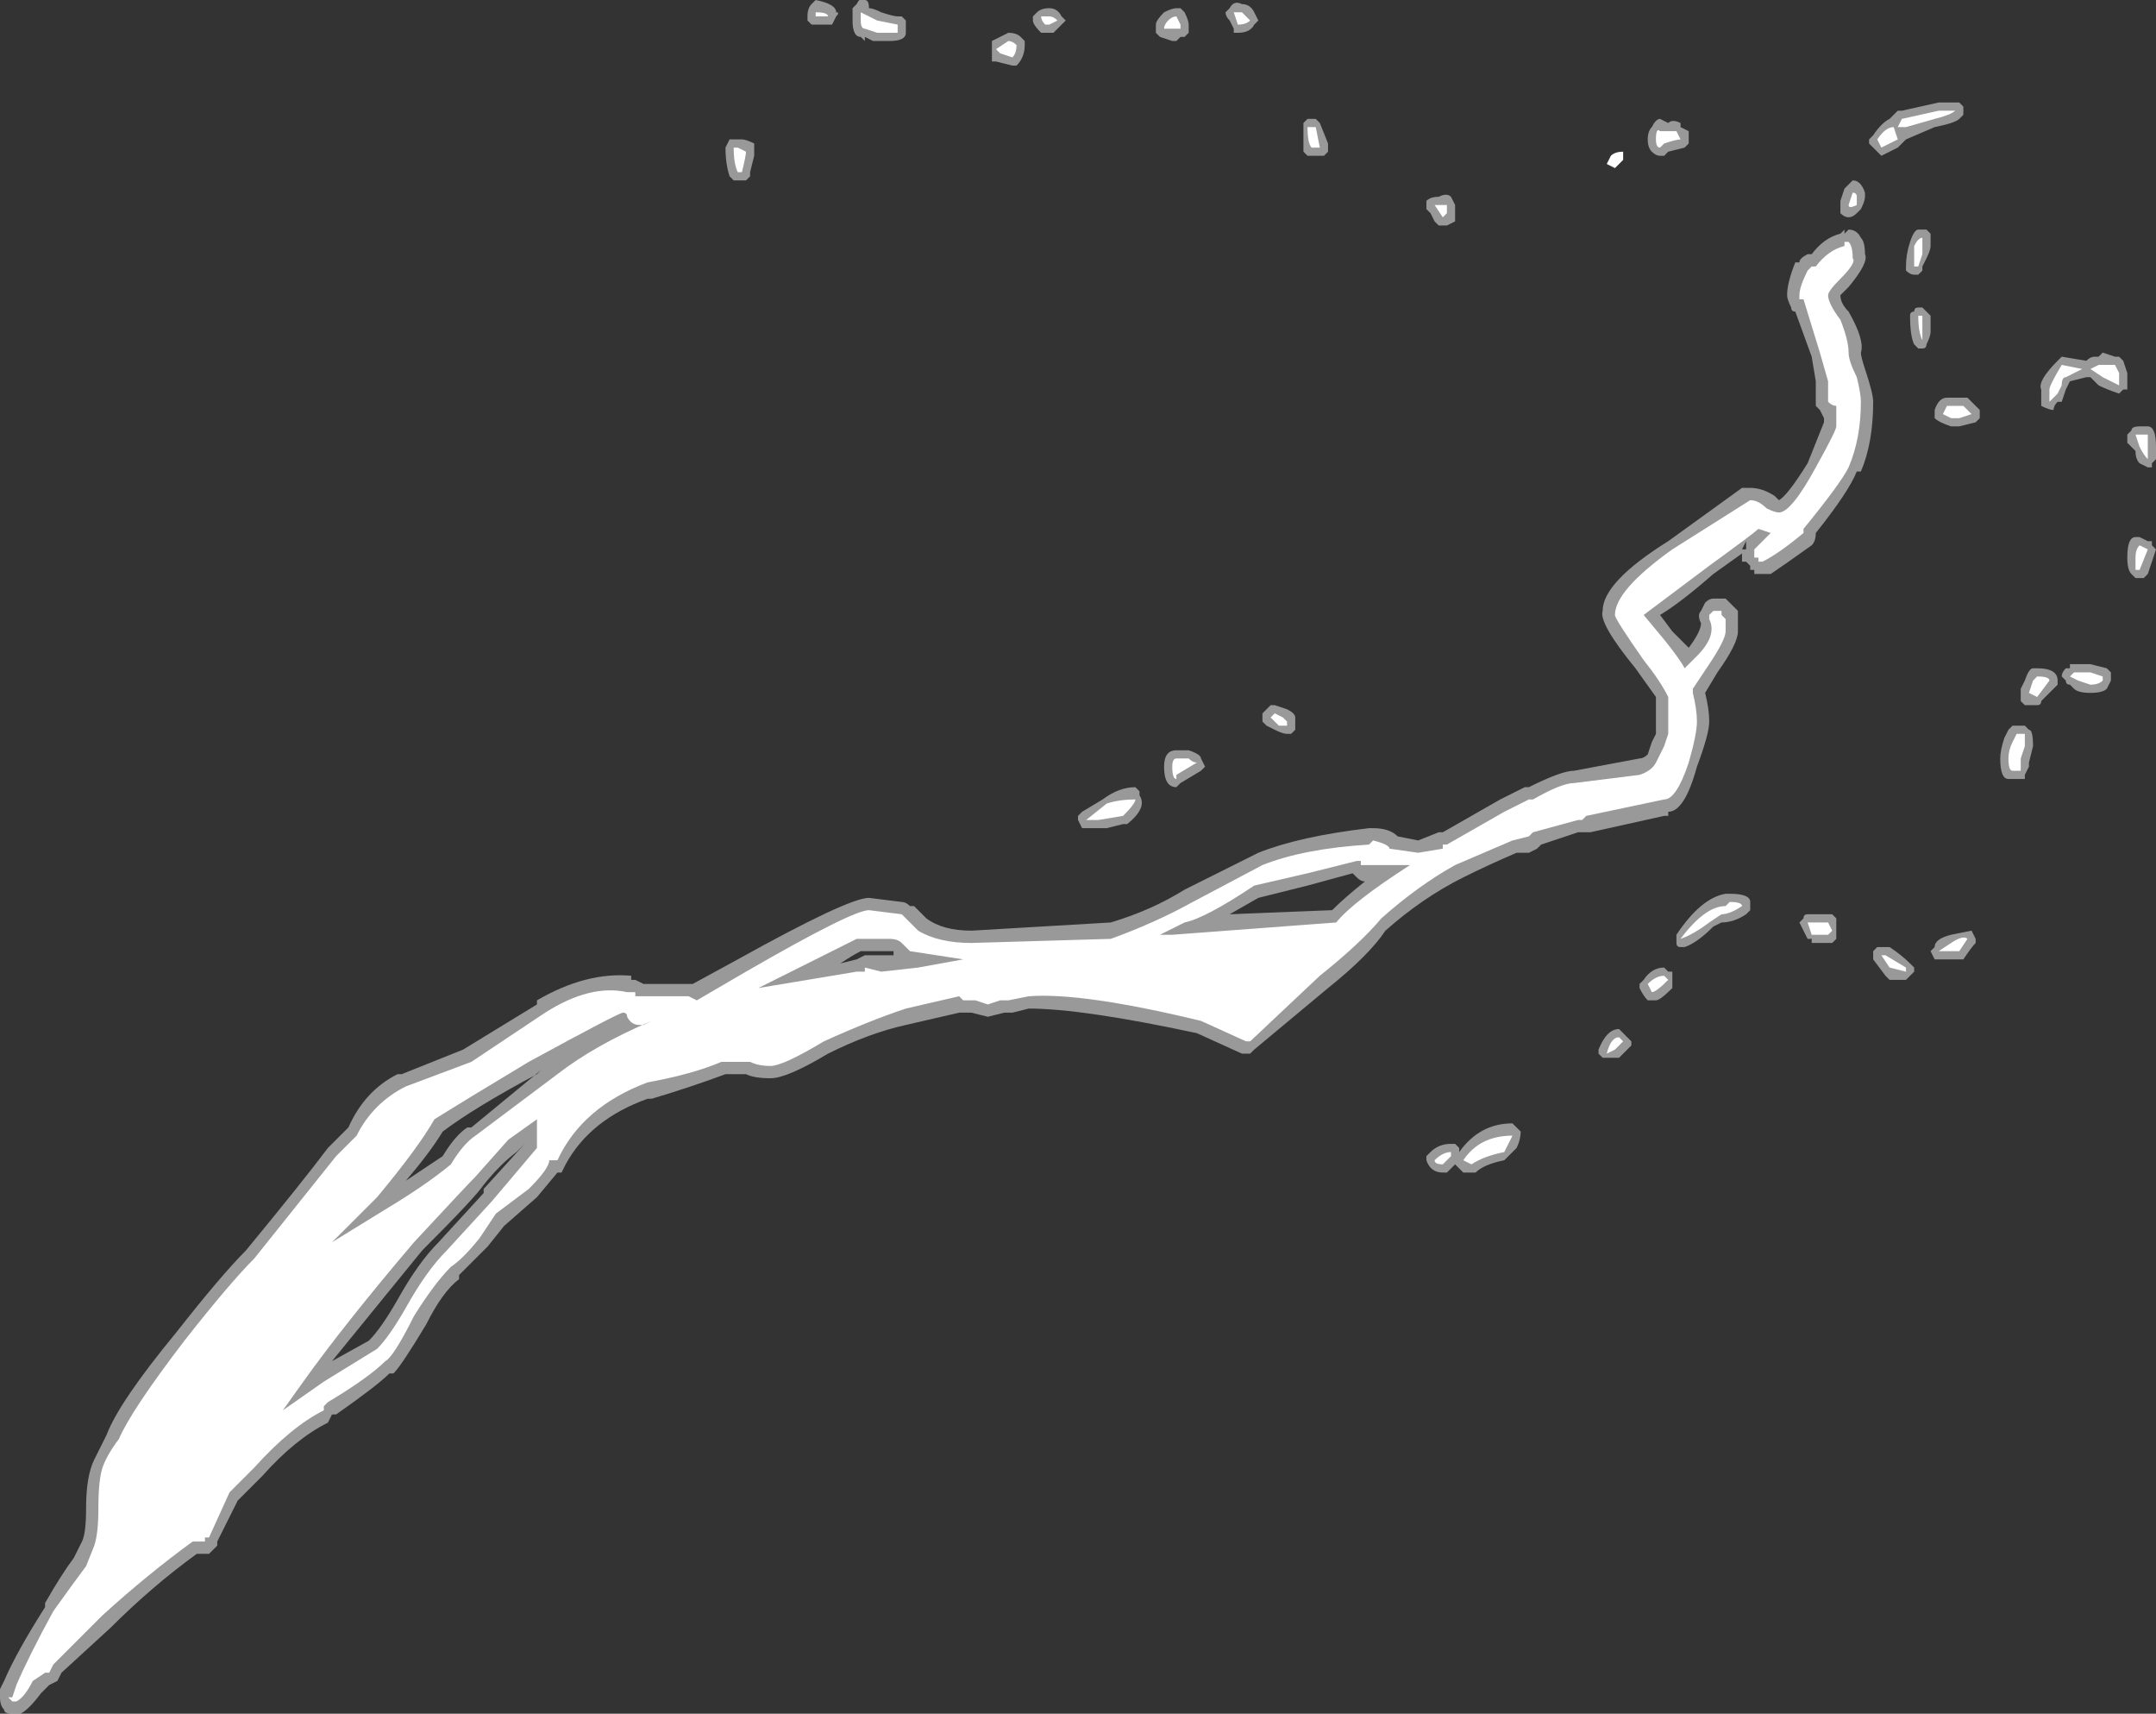 <?xml version="1.0" encoding="UTF-8" standalone="no"?>
<svg xmlns:ffdec="https://www.free-decompiler.com/flash" xmlns:xlink="http://www.w3.org/1999/xlink" ffdec:objectType="shape" height="20.9px" width="26.3px" xmlns="http://www.w3.org/2000/svg">
  <rect width="100%" height="100%" fill="#333333" stroke="none"/>
  <g transform="matrix(1.0, 0.0, 0.0, 1.0, 11.35, 12.1)">
    <path d="M12.55 -10.85 L12.6 -10.8 12.6 -10.7 12.55 -10.65 Q12.5 -10.6 12.25 -10.55 L11.9 -10.4 11.8 -10.3 11.6 -10.2 11.45 -10.35 11.45 -10.4 11.5 -10.45 Q11.6 -10.6 11.7 -10.65 L11.8 -10.75 11.85 -10.75 12.3 -10.85 12.55 -10.85 M0.75 -11.55 L0.75 -11.6 0.95 -11.7 Q1.05 -11.7 1.1 -11.65 L1.15 -11.6 1.15 -11.55 Q1.15 -11.4 1.05 -11.3 L1.0 -11.3 0.8 -11.35 0.75 -11.35 0.75 -11.55 M1.65 -11.85 L1.5 -11.7 1.35 -11.7 Q1.25 -11.8 1.25 -11.85 L1.25 -11.9 1.3 -11.95 Q1.35 -12.0 1.45 -12.0 1.55 -12.0 1.6 -11.9 L1.65 -11.85 M3.8 -12.05 Q3.9 -12.05 3.95 -11.95 L4.0 -11.85 3.95 -11.8 Q3.9 -11.7 3.75 -11.7 L3.7 -11.7 3.7 -11.75 3.65 -11.85 Q3.6 -11.9 3.6 -11.95 L3.65 -12.0 Q3.7 -12.1 3.8 -12.05 M3.05 -12.0 L3.1 -11.95 Q3.15 -11.85 3.15 -11.8 L3.15 -11.7 3.1 -11.65 3.05 -11.65 3.0 -11.6 2.95 -11.6 2.8 -11.65 2.75 -11.7 Q2.75 -11.75 2.75 -11.8 2.75 -11.85 2.85 -11.95 2.95 -12.0 3.0 -12.0 L3.05 -12.0 M6.05 -9.55 L6.05 -9.65 Q6.1 -9.7 6.2 -9.7 6.3 -9.75 6.35 -9.7 L6.4 -9.6 6.4 -9.4 6.3 -9.35 6.2 -9.35 6.15 -9.4 6.1 -9.5 6.05 -9.55 M4.8 -10.2 L4.6 -10.2 4.55 -10.25 4.55 -10.6 4.6 -10.65 4.7 -10.65 4.75 -10.6 4.85 -10.35 4.85 -10.25 4.8 -10.2 M3.0 -2.95 L3.15 -2.95 Q3.3 -2.9 3.3 -2.85 L3.35 -2.75 3.3 -2.7 3.05 -2.55 3.0 -2.5 Q2.85 -2.5 2.85 -2.75 2.85 -2.95 3.0 -2.95 M1.85 -2.0 L1.8 -2.1 1.8 -2.15 1.85 -2.2 2.1 -2.35 Q2.3 -2.5 2.5 -2.5 L2.55 -2.45 2.55 -2.4 Q2.65 -2.25 2.4 -2.05 L2.35 -2.05 2.15 -2.0 1.85 -2.0 M3.1 -1.25 Q3.8 -1.6 4.0 -1.7 4.5 -1.9 5.35 -2.0 L5.4 -2.0 Q5.6 -2.0 5.7 -1.9 L5.95 -1.85 6.2 -1.95 6.25 -1.95 6.95 -2.35 7.25 -2.5 7.3 -2.5 Q7.7 -2.7 7.85 -2.7 L8.65 -2.85 Q8.7 -2.85 8.75 -2.9 L8.8 -3.05 8.85 -3.15 8.85 -3.6 8.6 -3.95 Q8.15 -4.5 8.2 -4.65 8.2 -5.0 9.0 -5.5 L9.9 -6.15 10.0 -6.15 Q10.15 -6.15 10.3 -6.05 L10.35 -6.0 Q10.45 -6.05 10.7 -6.45 L10.9 -6.95 10.9 -7.0 10.85 -7.1 10.8 -7.15 Q10.8 -7.25 10.8 -7.3 L10.8 -7.45 10.75 -7.75 10.55 -8.3 Q10.5 -8.3 10.5 -8.35 10.45 -8.45 10.45 -8.5 10.45 -8.65 10.55 -8.9 L10.6 -8.9 Q10.6 -8.95 10.7 -9.0 L10.75 -9.0 Q10.9 -9.2 11.1 -9.25 L11.15 -9.3 11.15 -9.25 11.2 -9.3 Q11.3 -9.3 11.35 -9.2 11.4 -9.15 11.4 -9.0 11.45 -8.9 11.2 -8.6 L11.1 -8.5 Q11.1 -8.4 11.2 -8.3 11.4 -7.95 11.35 -7.8 11.35 -7.75 11.4 -7.6 11.5 -7.3 11.5 -7.2 11.5 -6.7 11.35 -6.35 L11.3 -6.35 Q11.2 -6.1 10.8 -5.6 10.8 -5.5 10.75 -5.45 10.4 -5.2 10.25 -5.1 L10.05 -5.1 10.05 -5.15 10.0 -5.15 10.0 -5.2 9.95 -5.25 9.9 -5.25 9.9 -5.35 9.55 -5.1 Q9.15 -4.75 8.9 -4.6 L9.05 -4.4 9.25 -4.2 Q9.4 -4.4 9.4 -4.5 9.35 -4.6 9.4 -4.65 L9.45 -4.75 Q9.5 -4.8 9.55 -4.8 L9.7 -4.8 9.85 -4.65 9.85 -4.4 Q9.85 -4.25 9.6 -3.9 L9.45 -3.65 Q9.5 -3.45 9.5 -3.3 9.5 -3.15 9.35 -2.75 9.2 -2.2 9.0 -2.2 L9.0 -2.15 8.95 -2.15 8.05 -1.95 7.9 -1.95 7.45 -1.8 7.4 -1.75 7.3 -1.7 7.15 -1.7 Q6.8 -1.55 6.5 -1.4 6.0 -1.15 5.55 -0.75 5.35 -0.45 4.85 -0.05 L3.95 0.7 3.9 0.75 3.8 0.75 3.25 0.5 Q1.85 0.2 1.2 0.2 L1.0 0.25 0.9 0.25 0.7 0.3 0.5 0.25 0.35 0.25 -0.3 0.4 Q-0.75 0.5 -1.25 0.75 -1.75 1.05 -1.95 1.05 -2.15 1.05 -2.25 1.0 L-2.5 1.0 Q-2.9 1.15 -3.4 1.3 L-3.45 1.3 Q-4.15 1.55 -4.45 2.1 L-4.5 2.2 -4.55 2.2 -4.8 2.5 -5.2 2.85 -5.4 3.1 -5.75 3.45 -5.75 3.5 Q-5.95 3.65 -6.15 4.05 -6.45 4.55 -6.55 4.65 L-6.6 4.65 Q-6.75 4.8 -7.25 5.15 L-7.3 5.15 -7.35 5.25 Q-7.75 5.45 -8.15 5.9 L-8.45 6.2 -8.7 6.7 -8.7 6.75 -8.8 6.85 -8.95 6.85 Q-9.5 7.25 -10.0 7.75 L-10.6 8.3 -10.65 8.4 -10.75 8.45 -10.85 8.55 Q-11.0 8.75 -11.1 8.8 L-11.2 8.8 Q-11.3 8.8 -11.3 8.75 -11.35 8.7 -11.35 8.6 -11.35 8.55 -11.35 8.5 L-11.3 8.4 Q-11.15 8.05 -10.8 7.5 L-10.8 7.45 Q-10.6 7.1 -10.45 6.9 L-10.35 6.7 Q-10.3 6.6 -10.3 6.3 -10.3 5.9 -10.2 5.7 -10.15 5.6 -10.05 5.4 -9.9 5.0 -9.2 4.15 -8.65 3.45 -8.35 3.15 -7.65 2.3 -7.35 1.9 L-7.1 1.65 Q-6.9 1.2 -6.5 1.0 L-6.45 1.0 -5.7 0.7 -4.8 0.15 -4.8 0.1 Q-4.2 -0.25 -3.65 -0.2 L-3.65 -0.15 -3.6 -0.15 -3.5 -0.1 -2.9 -0.1 -2.35 -0.4 Q-1.0 -1.15 -0.75 -1.15 L-0.35 -1.1 Q-0.3 -1.1 -0.25 -1.05 L-0.2 -1.05 -0.05 -0.9 Q0.15 -0.75 0.5 -0.75 L2.2 -0.85 Q2.7 -1.0 3.1 -1.25 M4.45 -3.35 L4.45 -3.2 4.4 -3.15 4.35 -3.15 Q4.3 -3.15 4.2 -3.2 L4.1 -3.25 4.05 -3.3 Q4.05 -3.35 4.05 -3.4 L4.15 -3.5 4.2 -3.5 4.35 -3.45 Q4.45 -3.4 4.45 -3.35 M5.2 -1.4 L5.15 -1.45 4.6 -1.3 4.0 -1.15 3.65 -0.95 4.9 -1.0 Q5.05 -1.15 5.3 -1.35 5.25 -1.35 5.2 -1.4 M12.1 -9.3 L12.15 -9.3 12.2 -9.25 12.2 -9.1 Q12.2 -9.05 12.15 -8.95 L12.1 -8.85 12.1 -8.8 12.05 -8.75 12.0 -8.75 Q11.95 -8.75 11.9 -8.8 L11.9 -8.85 Q11.9 -9.0 11.95 -9.15 12.0 -9.3 12.05 -9.3 L12.1 -9.3 M12.2 -8.25 L12.2 -8.05 Q12.2 -8.0 12.15 -7.9 12.15 -7.85 12.1 -7.85 L12.05 -7.85 12.0 -7.9 Q11.95 -8.0 11.95 -8.25 11.95 -8.3 12.0 -8.3 12.0 -8.35 12.05 -8.35 L12.1 -8.35 12.2 -8.25 M12.8 -7.1 L12.8 -7.0 12.75 -6.95 12.55 -6.9 12.45 -6.9 Q12.3 -6.95 12.25 -7.0 L12.25 -7.1 Q12.3 -7.25 12.4 -7.25 L12.65 -7.25 12.8 -7.1 M14.5 -7.75 L14.55 -7.7 14.6 -7.55 14.6 -7.35 14.55 -7.35 14.5 -7.3 Q14.35 -7.35 14.25 -7.4 L14.15 -7.5 14.1 -7.5 13.9 -7.45 13.85 -7.35 13.8 -7.2 13.75 -7.2 Q13.7 -7.15 13.7 -7.1 13.65 -7.1 13.55 -7.15 L13.55 -7.35 Q13.5 -7.45 13.75 -7.7 L13.8 -7.75 14.1 -7.7 Q14.15 -7.75 14.2 -7.75 L14.25 -7.75 14.3 -7.8 14.45 -7.75 14.5 -7.75 M14.6 -6.8 L14.65 -6.85 Q14.65 -6.9 14.75 -6.9 L14.85 -6.9 Q14.95 -6.9 14.95 -6.65 L14.95 -6.5 14.9 -6.45 14.9 -6.4 14.85 -6.4 14.75 -6.45 Q14.7 -6.5 14.7 -6.6 L14.6 -6.7 Q14.6 -6.75 14.6 -6.8 M14.75 -5.55 L14.85 -5.5 14.9 -5.5 14.9 -5.45 14.95 -5.4 14.85 -5.1 14.8 -5.05 Q14.75 -5.05 14.7 -5.05 L14.65 -5.1 Q14.6 -5.15 14.6 -5.3 14.6 -5.55 14.7 -5.55 L14.75 -5.55 M11.4 -9.7 Q11.4 -9.65 11.35 -9.55 L11.3 -9.5 Q11.2 -9.4 11.1 -9.5 L11.1 -9.65 11.15 -9.8 11.25 -9.9 Q11.35 -9.9 11.4 -9.75 L11.4 -9.7 M9.25 -10.4 L9.25 -10.35 9.2 -10.3 9.0 -10.25 8.95 -10.2 8.9 -10.2 Q8.85 -10.2 8.8 -10.25 8.75 -10.3 8.75 -10.4 8.75 -10.5 8.8 -10.55 8.85 -10.65 8.9 -10.65 L9.0 -10.6 Q9.05 -10.65 9.15 -10.6 L9.15 -10.55 9.25 -10.5 9.25 -10.4 M9.95 -5.5 L9.9 -5.4 9.95 -5.4 9.95 -5.5 M8.65 -0.1 L8.7 -0.15 Q8.8 -0.3 8.95 -0.3 L9.0 -0.25 9.05 -0.25 9.05 -0.05 Q8.9 0.1 8.85 0.1 L8.75 0.1 Q8.7 0.05 8.65 -0.05 L8.65 -0.1 M9.15 -0.55 Q9.1 -0.55 9.1 -0.6 L9.1 -0.7 Q9.4 -1.15 9.7 -1.2 L9.75 -1.2 Q10.0 -1.2 10.0 -1.1 L10.0 -1.0 9.95 -0.95 Q9.8 -0.85 9.65 -0.85 L9.55 -0.8 Q9.35 -0.6 9.2 -0.55 L9.15 -0.55 M11.05 -0.75 L11.05 -0.65 11.0 -0.6 10.75 -0.6 10.75 -0.65 10.7 -0.65 10.6 -0.85 10.65 -0.9 Q10.65 -0.95 10.7 -0.95 L11.0 -0.95 11.05 -0.9 11.05 -0.75 M13.95 -4.0 L14.15 -4.0 14.35 -3.95 14.4 -3.9 14.4 -3.8 14.35 -3.7 Q14.3 -3.65 14.15 -3.65 14.0 -3.65 13.95 -3.7 L13.9 -3.75 Q13.85 -3.75 13.85 -3.8 L13.8 -3.85 Q13.8 -3.9 13.85 -3.95 L13.9 -3.95 13.9 -4.0 13.95 -4.0 M13.75 -3.75 L13.55 -3.55 Q13.55 -3.5 13.5 -3.5 L13.35 -3.5 13.3 -3.55 13.3 -3.7 13.35 -3.8 Q13.4 -3.95 13.45 -3.95 L13.5 -3.95 Q13.75 -3.95 13.75 -3.8 L13.75 -3.75 M13.45 -3.0 L13.4 -2.8 13.4 -2.75 13.35 -2.65 13.35 -2.6 13.15 -2.6 Q13.05 -2.6 13.05 -2.85 13.05 -2.95 13.1 -3.1 L13.15 -3.2 13.2 -3.25 13.35 -3.25 13.4 -3.2 Q13.45 -3.2 13.45 -3.0 M11.65 -0.55 L11.7 -0.55 Q11.85 -0.45 11.95 -0.35 L12.0 -0.3 12.0 -0.25 11.9 -0.15 11.7 -0.15 11.65 -0.2 11.5 -0.4 11.5 -0.5 11.55 -0.55 11.65 -0.55 M12.25 -0.4 L12.2 -0.5 12.25 -0.55 Q12.25 -0.65 12.45 -0.7 L12.7 -0.75 12.75 -0.65 12.75 -0.6 Q12.7 -0.55 12.6 -0.4 L12.25 -0.4 M8.45 0.5 L8.55 0.6 8.55 0.65 8.4 0.8 8.2 0.8 8.15 0.75 8.15 0.7 Q8.25 0.45 8.4 0.45 L8.45 0.5 M6.4 1.85 L6.45 1.9 6.45 1.95 Q6.7 1.6 7.1 1.6 L7.2 1.7 Q7.2 1.8 7.15 1.9 L7.0 2.05 Q6.75 2.1 6.65 2.2 L6.5 2.2 6.4 2.1 6.3 2.2 6.25 2.2 Q6.1 2.2 6.05 2.05 L6.05 2.0 6.1 1.95 Q6.2 1.85 6.35 1.85 L6.4 1.85 M-0.9 -12.05 Q-0.85 -12.15 -0.8 -12.1 -0.75 -12.1 -0.75 -12.0 -0.7 -12.0 -0.6 -11.95 -0.45 -11.9 -0.4 -11.9 L-0.35 -11.9 -0.3 -11.85 -0.3 -11.7 Q-0.3 -11.6 -0.5 -11.6 L-0.7 -11.6 -0.8 -11.65 -0.8 -11.6 -0.85 -11.65 Q-0.95 -11.65 -0.95 -11.85 L-0.95 -12.0 -0.9 -12.05 M-1.4 -12.1 Q-1.15 -12.05 -1.15 -11.95 -1.1 -11.95 -1.15 -11.9 L-1.2 -11.8 -1.45 -11.8 -1.5 -11.85 -1.5 -11.9 Q-1.5 -12.0 -1.45 -12.05 L-1.4 -12.1 M-2.2 -10.0 L-2.2 -9.95 -2.25 -9.9 -2.4 -9.9 -2.45 -9.95 Q-2.5 -10.1 -2.5 -10.3 L-2.45 -10.4 -2.3 -10.4 Q-2.25 -10.4 -2.15 -10.35 L-2.15 -10.2 -2.2 -10.0 M-0.6 -0.45 L-0.45 -0.45 -0.45 -0.5 -0.85 -0.5 Q-0.95 -0.45 -1.1 -0.35 L-0.9 -0.4 -0.8 -0.45 -0.6 -0.45 M-3.75 0.35 L-3.7 0.35 -3.7 0.4 -3.75 0.4 -3.7 0.4 -3.7 0.35 -3.75 0.35 M-4.95 1.85 L-5.05 1.95 Q-5.25 2.1 -5.45 2.35 -5.55 2.5 -6.2 3.15 L-7.3 4.5 -6.85 4.25 Q-6.7 4.1 -6.5 3.75 -6.25 3.3 -6.0 3.05 L-5.45 2.45 -5.45 2.4 -4.95 1.85 M-5.6 1.65 L-4.75 0.95 -4.8 1.0 Q-5.55 1.4 -5.95 1.7 -6.1 1.95 -6.4 2.3 L-5.95 2.0 Q-5.8 1.75 -5.65 1.65 L-5.6 1.65" fill="#ffffff" fill-opacity="0.502" fill-rule="evenodd" stroke="none"/>
    <path d="M12.3 -10.75 L12.5 -10.75 Q12.45 -10.7 12.25 -10.65 L11.9 -10.55 11.8 -10.55 11.85 -10.65 12.3 -10.75 M0.8 -11.5 L0.95 -11.6 Q1.0 -11.6 1.05 -11.55 1.05 -11.45 1.0 -11.4 L0.85 -11.45 0.8 -11.5 M1.55 -11.85 L1.45 -11.8 1.4 -11.8 Q1.35 -11.85 1.35 -11.9 1.4 -11.9 1.45 -11.9 1.5 -11.9 1.55 -11.85 M3.8 -11.95 L3.9 -11.85 Q3.85 -11.8 3.75 -11.8 L3.7 -11.95 3.8 -11.95 M3.05 -11.75 L2.85 -11.75 Q2.85 -11.8 2.9 -11.85 2.95 -11.9 3.0 -11.9 L3.05 -11.8 3.05 -11.75 M6.25 -9.45 L6.15 -9.6 6.3 -9.6 6.3 -9.5 6.25 -9.45 M4.65 -10.3 Q4.6 -10.35 4.6 -10.55 L4.7 -10.55 4.75 -10.3 4.65 -10.3 M3.15 -2.85 Q3.2 -2.8 3.25 -2.8 L3.0 -2.65 3.0 -2.6 Q2.95 -2.6 2.95 -2.75 2.95 -2.85 3.0 -2.85 L3.15 -2.85 M3.2 -1.1 L4.05 -1.55 Q4.55 -1.75 5.35 -1.8 L5.4 -1.85 Q5.6 -1.8 5.6 -1.75 L5.95 -1.7 6.25 -1.75 6.25 -1.8 6.3 -1.8 7.0 -2.2 7.3 -2.35 7.35 -2.35 Q7.7 -2.55 7.85 -2.55 L8.65 -2.65 Q8.8 -2.7 8.85 -2.8 L8.95 -3.0 9.0 -3.15 9.0 -3.4 Q9.0 -3.55 9.0 -3.6 8.9 -3.8 8.7 -4.05 8.35 -4.55 8.35 -4.6 8.35 -4.9 9.05 -5.4 L10.0 -6.0 Q10.1 -6.0 10.2 -5.9 10.3 -5.85 10.35 -5.85 10.5 -5.85 10.8 -6.4 11.05 -6.85 11.05 -6.9 L11.05 -7.15 Q11.0 -7.15 10.95 -7.2 L10.95 -7.45 10.85 -7.8 10.65 -8.45 10.6 -8.45 10.6 -8.5 Q10.6 -8.6 10.7 -8.8 L10.75 -8.85 10.8 -8.85 Q10.95 -9.05 11.15 -9.1 L11.15 -9.15 11.2 -9.15 Q11.25 -9.1 11.25 -8.95 11.3 -8.9 11.1 -8.7 10.95 -8.55 10.95 -8.5 10.95 -8.4 11.1 -8.2 11.2 -7.95 11.2 -7.8 11.2 -7.7 11.3 -7.5 11.35 -7.3 11.35 -7.2 11.35 -6.75 11.2 -6.4 11.1 -6.2 10.65 -5.65 L10.65 -5.6 Q10.35 -5.35 10.15 -5.25 L10.1 -5.25 10.1 -5.3 10.05 -5.3 10.05 -5.4 10.25 -5.6 10.1 -5.65 Q10.05 -5.6 9.5 -5.2 L8.7 -4.6 8.95 -4.3 Q9.15 -4.05 9.2 -3.95 L9.35 -4.1 Q9.6 -4.35 9.5 -4.55 L9.5 -4.6 9.55 -4.65 9.65 -4.65 9.65 -4.6 9.7 -4.55 9.7 -4.4 Q9.7 -4.3 9.5 -4.0 L9.3 -3.7 9.3 -3.65 Q9.35 -3.45 9.35 -3.3 9.35 -3.15 9.25 -2.8 9.1 -2.35 8.95 -2.35 L8.0 -2.15 7.95 -2.1 7.9 -2.1 7.35 -1.95 7.3 -1.9 7.1 -1.85 Q6.75 -1.7 6.4 -1.55 5.95 -1.3 5.5 -0.9 5.25 -0.6 4.75 -0.2 L3.9 0.6 3.85 0.6 3.3 0.35 Q1.85 0.0 1.2 0.05 L0.95 0.1 0.85 0.1 0.7 0.15 0.55 0.1 0.4 0.1 0.35 0.05 -0.3 0.2 Q-0.75 0.35 -1.3 0.6 -1.8 0.9 -1.95 0.9 -2.1 0.9 -2.2 0.85 L-2.55 0.85 Q-2.9 1.0 -3.45 1.1 -4.25 1.4 -4.55 2.05 L-4.65 2.05 Q-4.65 2.15 -4.9 2.4 L-5.3 2.7 -5.5 3.0 Q-5.7 3.25 -5.85 3.35 -6.05 3.55 -6.3 3.95 -6.55 4.45 -6.65 4.5 -6.85 4.7 -7.35 5.0 L-7.4 5.05 -7.4 5.1 Q-7.8 5.3 -8.25 5.8 L-8.55 6.1 -8.8 6.65 -8.85 6.65 -8.85 6.7 -9.0 6.7 Q-9.55 7.1 -10.1 7.6 L-10.7 8.2 -10.75 8.3 -10.8 8.3 -10.95 8.4 Q-11.05 8.6 -11.15 8.65 L-11.2 8.65 -11.25 8.6 -11.2 8.6 -11.15 8.45 Q-11.0 8.1 -10.7 7.55 -10.45 7.2 -10.3 7.0 L-10.2 6.75 Q-10.15 6.6 -10.15 6.3 -10.15 5.95 -10.1 5.8 -10.05 5.65 -9.9 5.45 -9.75 5.1 -9.1 4.25 -8.55 3.55 -8.25 3.25 L-7.25 2.0 -7.0 1.75 Q-6.8 1.35 -6.4 1.15 L-5.6 0.85 -4.7 0.25 Q-4.15 -0.1 -3.7 0.0 L-3.6 0.0 -3.6 0.05 -2.95 0.05 -2.85 0.1 -2.25 -0.25 Q-0.95 -1.0 -0.75 -1.0 L-0.35 -0.95 -0.15 -0.75 Q0.1 -0.6 0.5 -0.6 L2.2 -0.65 Q2.75 -0.85 3.2 -1.1 M3.1 -0.85 L2.8 -0.7 2.95 -0.7 4.95 -0.85 Q5.15 -1.1 5.85 -1.55 L5.8 -1.55 Q5.6 -1.55 5.3 -1.55 L5.25 -1.55 5.25 -1.6 5.2 -1.6 4.6 -1.45 3.95 -1.3 Q3.35 -0.9 3.1 -0.85 M2.35 -2.15 L2.05 -2.1 1.9 -2.1 2.15 -2.3 Q2.3 -2.35 2.5 -2.35 2.5 -2.3 2.35 -2.15 M4.35 -3.3 L4.35 -3.25 Q4.3 -3.25 4.25 -3.25 L4.15 -3.35 4.2 -3.4 4.3 -3.35 4.35 -3.3 M11.55 -10.4 Q11.65 -10.55 11.75 -10.55 L11.8 -10.4 11.6 -10.3 11.55 -10.4 M12.05 -8.85 L12.0 -8.85 Q12.0 -9.0 12.0 -9.1 12.05 -9.2 12.1 -9.2 L12.1 -9.0 12.05 -8.85 M12.1 -8.25 L12.1 -7.95 Q12.05 -8.05 12.05 -8.25 L12.1 -8.25 M12.55 -7.0 L12.45 -7.0 12.35 -7.05 12.4 -7.15 12.6 -7.15 12.7 -7.05 12.55 -7.0 M14.3 -7.5 L14.15 -7.6 14.25 -7.65 14.45 -7.65 14.5 -7.55 14.5 -7.4 Q14.4 -7.45 14.3 -7.5 M14.75 -6.8 L14.85 -6.8 Q14.85 -6.75 14.85 -6.65 L14.85 -6.5 Q14.8 -6.55 14.75 -6.65 L14.7 -6.8 14.75 -6.8 M13.8 -7.65 L14.05 -7.6 13.85 -7.5 Q13.8 -7.5 13.8 -7.4 L13.75 -7.3 13.65 -7.2 13.65 -7.35 Q13.65 -7.4 13.8 -7.65 M14.85 -5.4 L14.75 -5.15 14.7 -5.15 14.7 -5.3 Q14.7 -5.4 14.75 -5.45 L14.85 -5.4 M11.25 -9.75 Q11.3 -9.75 11.3 -9.7 11.3 -9.65 11.3 -9.6 11.2 -9.55 11.2 -9.6 L11.25 -9.75 M8.85 -10.4 Q8.85 -10.55 8.9 -10.5 L9.1 -10.5 9.15 -10.4 Q9.1 -10.4 8.95 -10.35 L8.9 -10.3 Q8.85 -10.3 8.85 -10.4 M8.25 -10.1 L8.3 -10.2 Q8.35 -10.25 8.45 -10.25 L8.45 -10.15 8.35 -10.05 8.25 -10.1 M9.0 -0.15 Q8.85 0.0 8.8 0.0 L8.75 -0.1 Q8.85 -0.2 8.95 -0.2 L9.0 -0.15 M9.15 -0.65 Q9.45 -1.05 9.7 -1.05 L9.75 -1.1 Q9.9 -1.1 9.9 -1.05 9.75 -0.95 9.65 -0.95 L9.5 -0.85 Q9.3 -0.7 9.15 -0.65 M10.7 -0.85 L10.95 -0.85 11.0 -0.75 10.95 -0.7 10.75 -0.7 10.7 -0.85 M14.15 -3.75 L14.0 -3.8 13.9 -3.85 13.95 -3.9 14.15 -3.9 14.3 -3.85 14.3 -3.8 Q14.25 -3.75 14.15 -3.75 M13.5 -3.85 Q13.65 -3.85 13.65 -3.8 L13.5 -3.6 13.4 -3.65 13.45 -3.8 13.5 -3.85 M13.35 -3.15 L13.35 -3.0 13.3 -2.85 13.3 -2.7 13.2 -2.7 Q13.15 -2.7 13.15 -2.85 13.15 -2.95 13.2 -3.05 L13.25 -3.15 13.35 -3.15 M11.6 -0.45 L11.65 -0.45 11.9 -0.3 11.9 -0.25 11.7 -0.3 11.6 -0.45 M12.55 -0.5 L12.3 -0.5 12.45 -0.6 Q12.6 -0.7 12.65 -0.65 L12.55 -0.5 M8.25 0.75 Q8.3 0.55 8.4 0.55 L8.45 0.6 8.35 0.7 8.25 0.75 M6.35 2.0 L6.25 2.1 Q6.15 2.1 6.15 2.05 6.25 1.95 6.35 1.95 L6.35 2.0 M6.5 2.05 Q6.7 1.75 7.1 1.75 L7.0 1.95 Q6.75 2.0 6.6 2.1 L6.5 2.05 M-1.25 -11.9 L-1.4 -11.9 -1.4 -11.95 Q-1.25 -11.95 -1.25 -11.9 M-0.4 -11.7 L-0.65 -11.7 -0.8 -11.75 Q-0.85 -11.75 -0.85 -11.85 L-0.85 -11.95 Q-0.75 -11.9 -0.65 -11.85 L-0.4 -11.8 -0.4 -11.7 M-2.4 -10.3 L-2.35 -10.3 -2.25 -10.25 Q-2.25 -10.2 -2.3 -10.0 L-2.35 -10.0 Q-2.4 -10.1 -2.4 -10.3 M-0.6 -0.25 L-0.15 -0.3 0.4 -0.4 -0.25 -0.5 -0.35 -0.6 Q-0.4 -0.65 -0.5 -0.65 L-0.9 -0.65 -2.1 -0.05 -0.9 -0.25 -0.8 -0.25 -0.8 -0.3 -0.6 -0.25 M-3.5 0.4 L-3.55 0.4 Q-3.65 0.4 -3.7 0.3 -3.7 0.25 -3.75 0.25 -3.8 0.25 -4.9 0.85 -5.65 1.3 -6.05 1.55 -6.25 1.9 -6.75 2.5 L-7.3 3.05 -6.65 2.65 Q-6.15 2.35 -5.85 2.1 -5.7 1.85 -5.55 1.75 L-4.55 1.0 Q-4.1 0.65 -3.4 0.35 L-3.5 0.4 M-5.15 1.8 L-5.55 2.25 Q-5.65 2.35 -6.3 3.05 -7.15 4.05 -7.65 4.75 L-7.9 5.1 -7.4 4.75 -6.75 4.35 Q-6.6 4.2 -6.4 3.85 -6.15 3.4 -5.9 3.15 L-5.35 2.55 -4.8 1.9 -4.8 1.55 -5.15 1.8" fill="#ffffff" fill-rule="evenodd" stroke="none"/>
  </g>
</svg>
